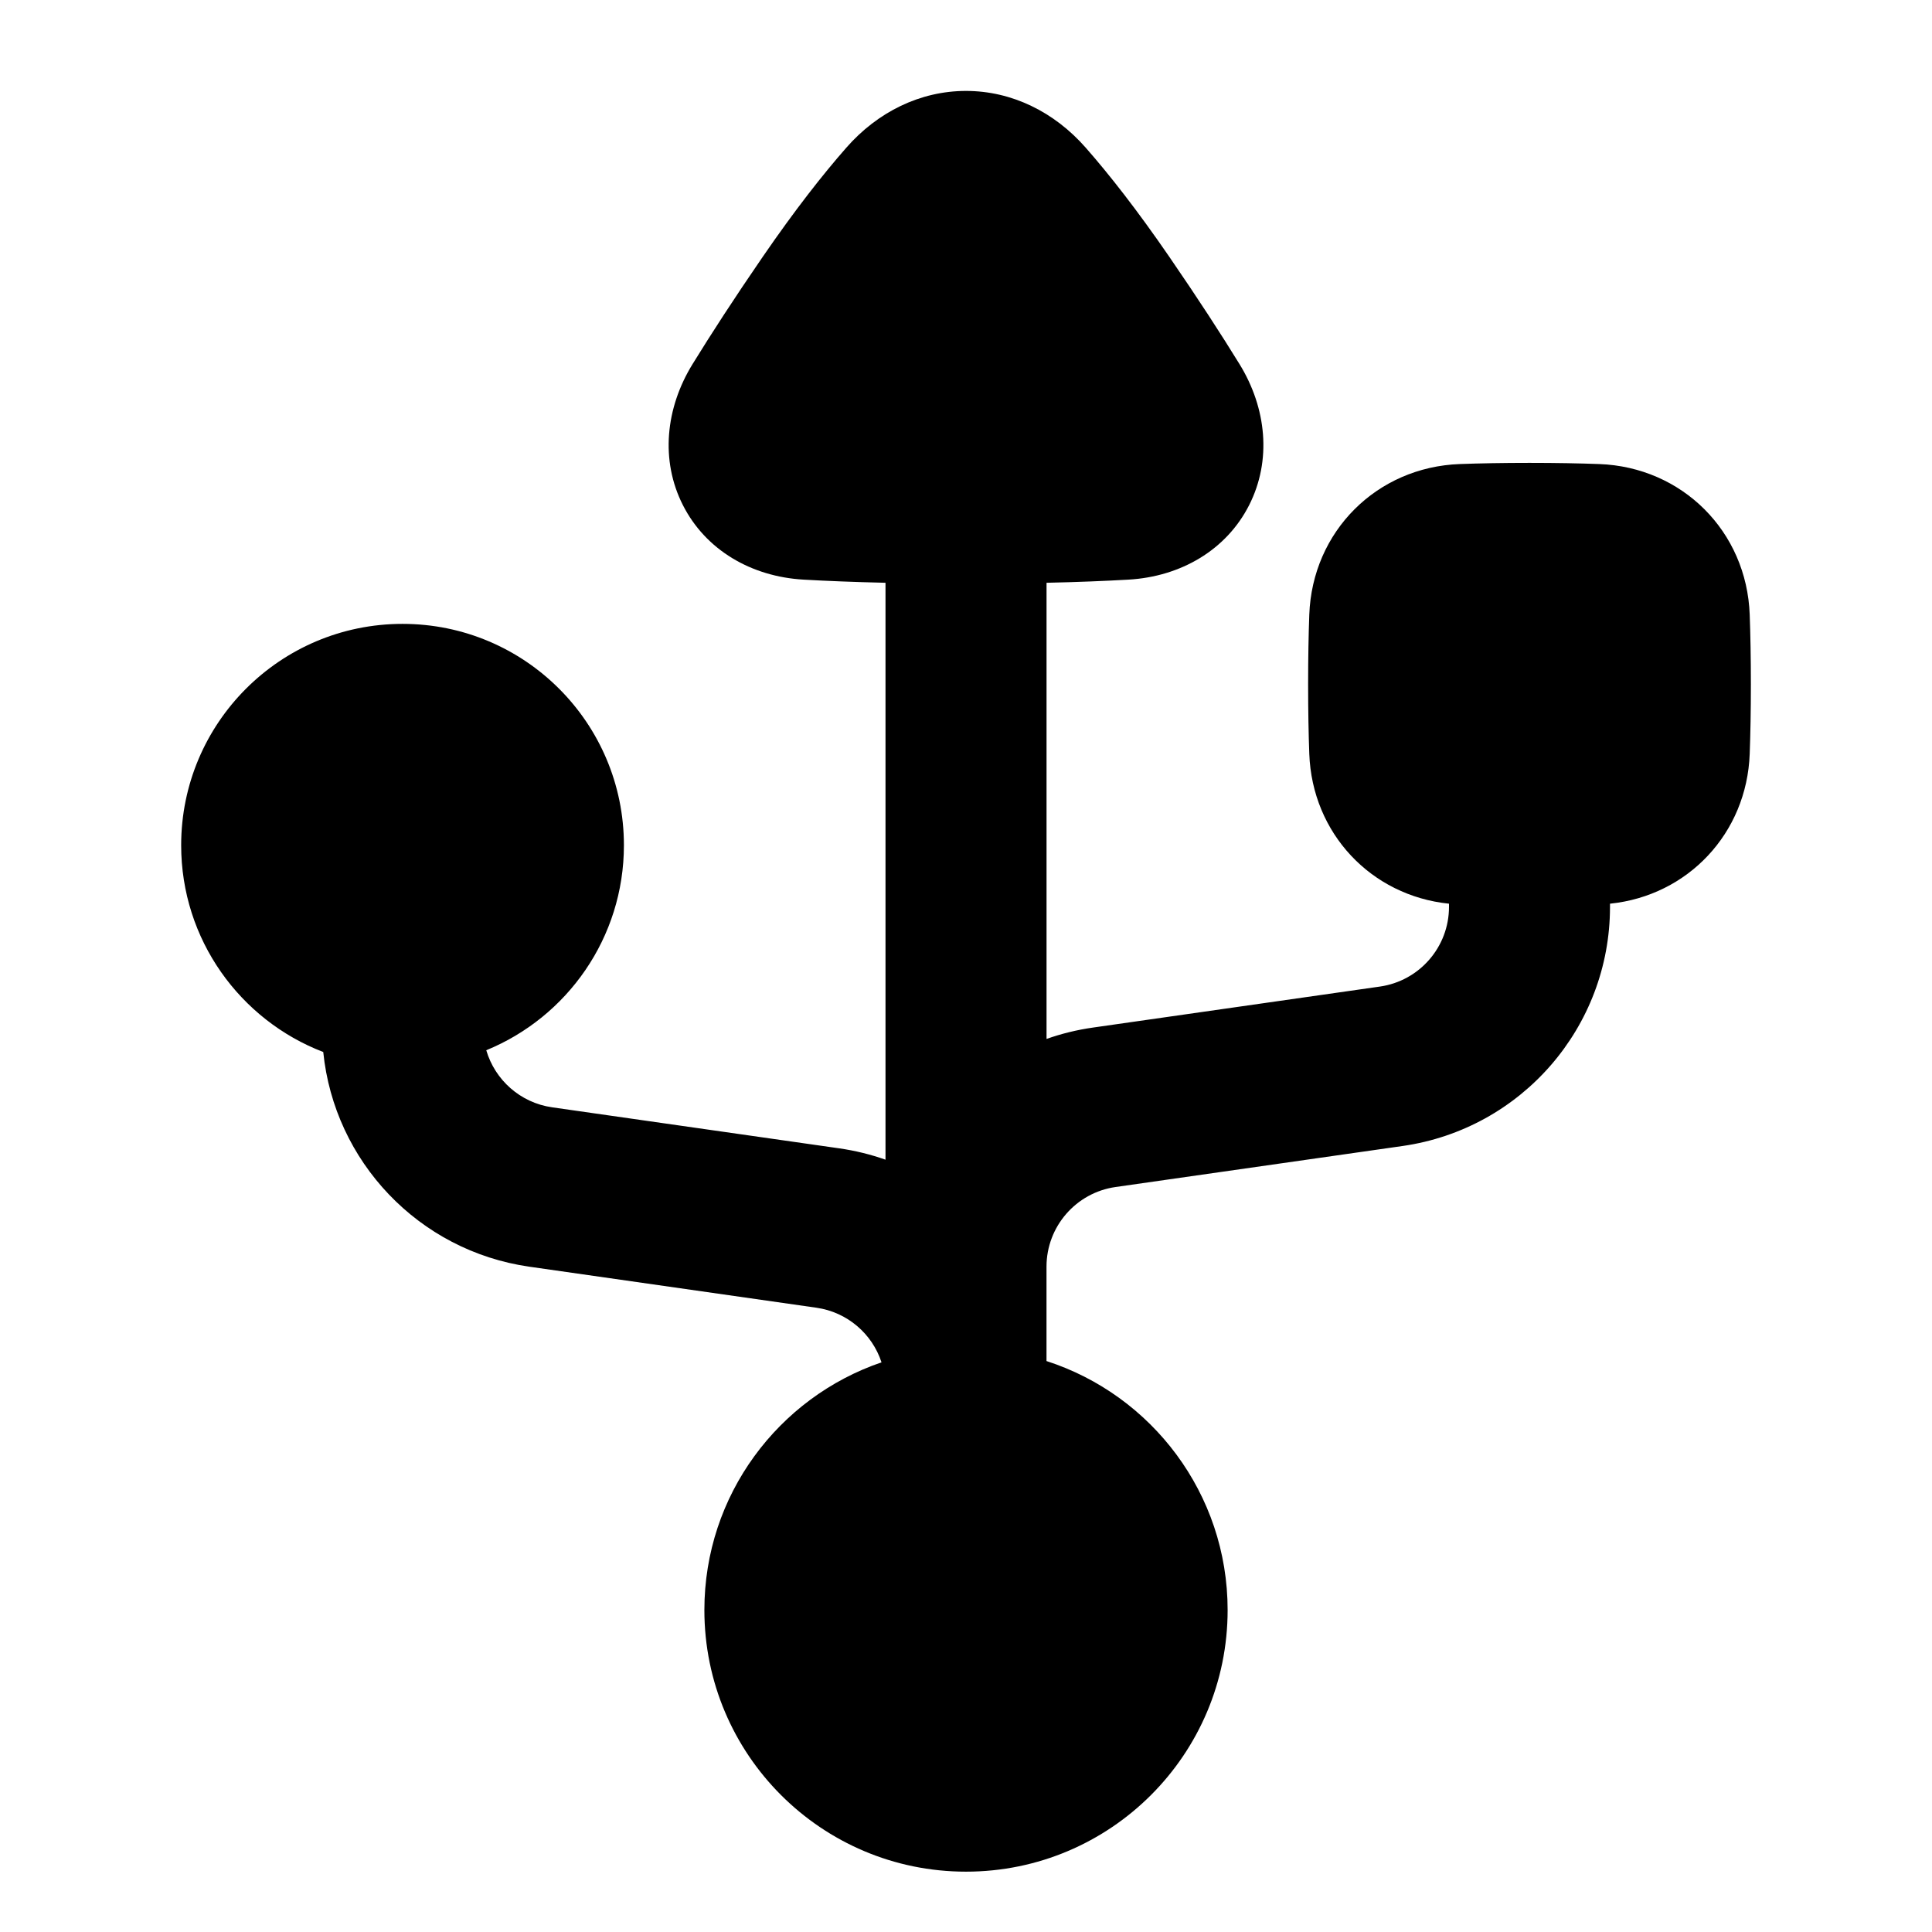 <svg xmlns="http://www.w3.org/2000/svg" fill="none" viewBox="0 0 48 48" id="Usb-Port--Streamline-Plump">
  <desc>
    Usb Port Streamline Icon: https://streamlinehq.com
  </desc>
  <g id="usb-port--cables-cable-device-port-electronics-cords-cord-usb-connection">
    <path id="Union" fill="#000000" d="M26 14.479c0.781 -0.017 1.455 -0.045 2.034 -0.078 1.302 -0.074 2.436 -0.737 3.001 -1.852 0.562 -1.109 0.434 -2.409 -0.241 -3.505 -0.452 -0.734 -1.023 -1.616 -1.739 -2.658 -0.803 -1.169 -1.496 -2.051 -2.08 -2.716 -0.78 -0.889 -1.837 -1.411 -2.975 -1.411 -1.138 0 -2.195 0.522 -2.974 1.411 -0.584 0.665 -1.277 1.547 -2.08 2.716 -0.716 1.042 -1.287 1.925 -1.739 2.659 -0.675 1.096 -0.803 2.396 -0.241 3.504 0.566 1.116 1.699 1.778 3.001 1.852 0.579 0.033 1.252 0.06 2.033 0.078l0 14.333c-0.368 -0.13 -0.753 -0.225 -1.151 -0.282l-7.131 -1.019c-0.793 -0.113 -1.421 -0.682 -1.637 -1.418 2.006 -0.82 3.42 -2.792 3.42 -5.093 0 -3.038 -2.462 -5.5 -5.5 -5.5 -3.038 0 -5.5 2.462 -5.5 5.5 0 2.344 1.466 4.345 3.53 5.137 0.274 2.716 2.367 4.94 5.121 5.334l7.131 1.019c0.771 0.11 1.387 0.65 1.618 1.357 -2.56 0.873 -4.401 3.298 -4.401 6.154 0 3.59 2.91 6.5 6.5 6.5s6.5 -2.91 6.5 -6.5c0 -2.892 -1.889 -5.343 -4.5 -6.186l0 -2.347c0.001 -0.994 0.733 -1.837 1.717 -1.977l7.131 -1.019C37.804 28.048 40 25.517 40 22.531v-0.079c1.934 -0.198 3.4 -1.748 3.471 -3.724 0.018 -0.491 0.029 -1.065 0.029 -1.728s-0.011 -1.237 -0.029 -1.728c-0.074 -2.067 -1.675 -3.669 -3.743 -3.743 -0.491 -0.018 -1.065 -0.029 -1.728 -0.029s-1.237 0.011 -1.728 0.029c-2.067 0.074 -3.669 1.675 -3.743 3.743 -0.018 0.491 -0.029 1.065 -0.029 1.728s0.011 1.237 0.029 1.728c0.071 1.976 1.536 3.526 3.471 3.724v0.079c0 0.995 -0.732 1.839 -1.717 1.98l-7.131 1.019c-0.399 0.057 -0.784 0.152 -1.151 0.282l0 -11.333Z" stroke-width="1"></path>
  </g>
</svg>